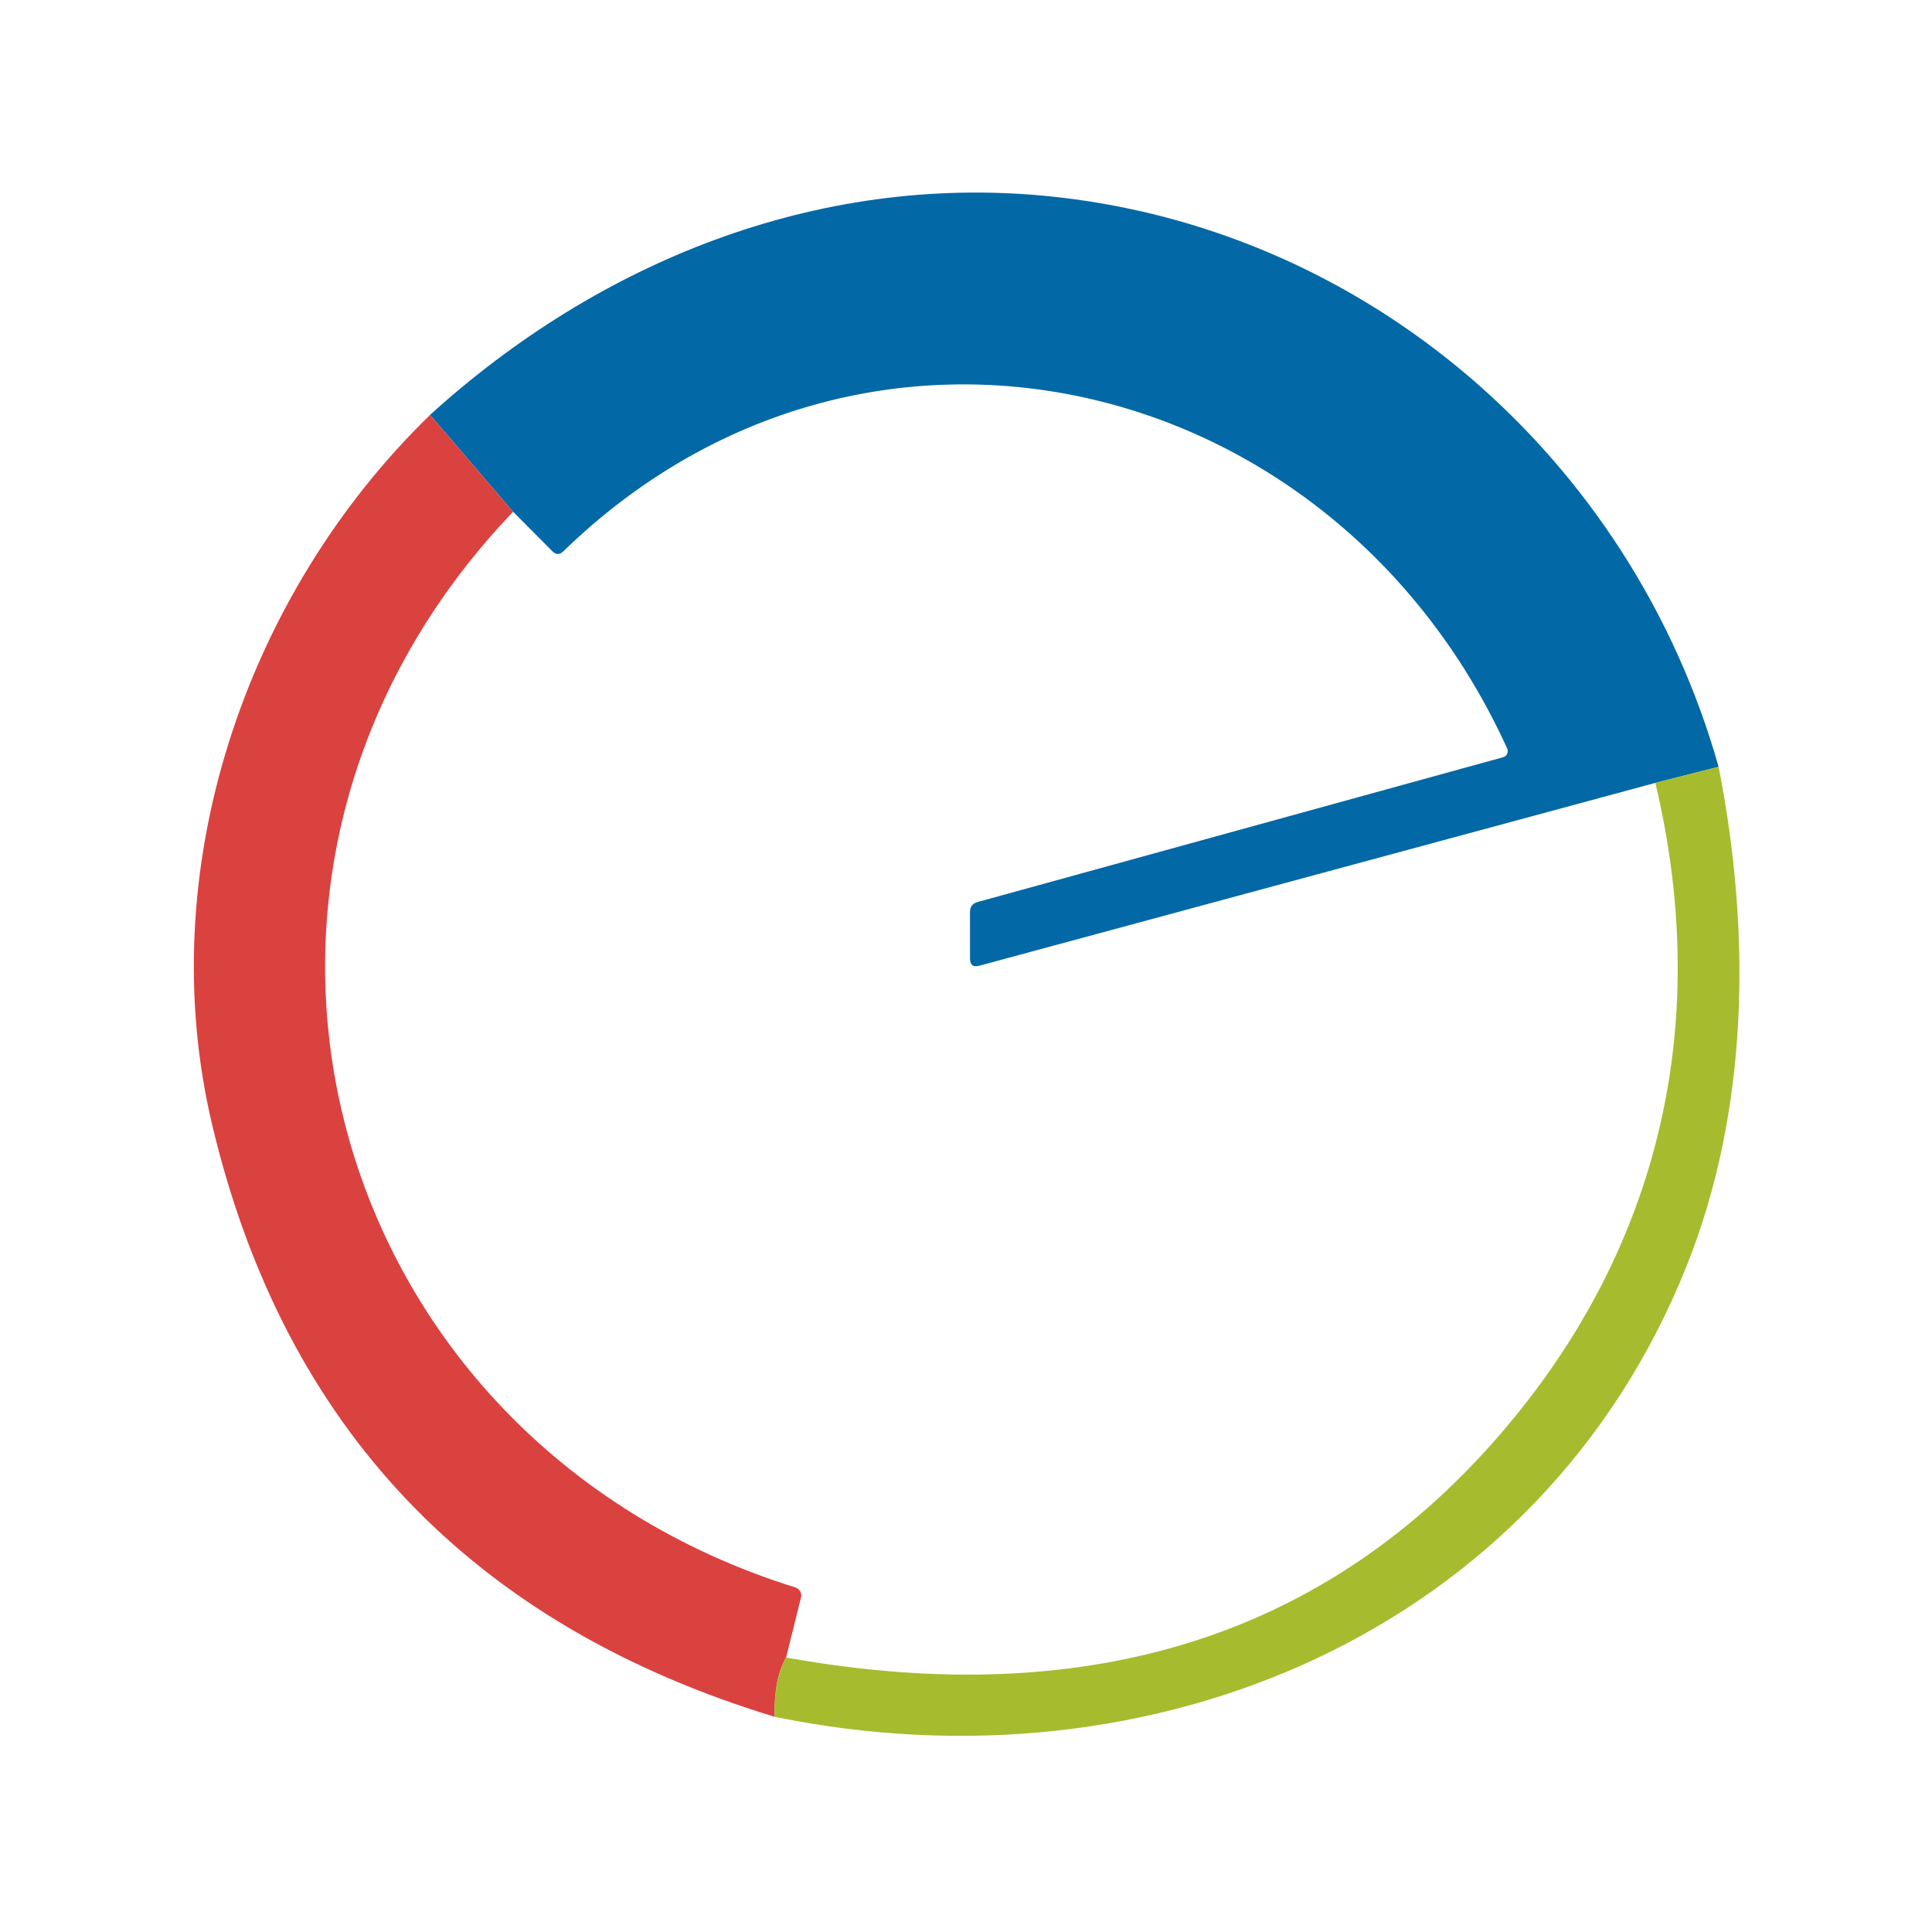 <svg width="100" height="100" viewBox="0 0 100 100" fill="none" xmlns="http://www.w3.org/2000/svg">
<rect width="100" height="100" fill="white"/>
<path d="M88.954 39.689L85.68 40.522L50.688 49.986C50.369 50.072 50.209 49.95 50.208 49.62L50.206 47.206C50.206 46.932 50.338 46.76 50.602 46.688L77.797 39.195C77.843 39.183 77.886 39.161 77.922 39.131C77.959 39.1 77.988 39.062 78.008 39.018C78.028 38.975 78.039 38.927 78.04 38.879C78.04 38.831 78.03 38.783 78.01 38.738C69.046 19.068 44.78 13.354 29.158 28.536C28.965 28.724 28.775 28.721 28.587 28.529L26.559 26.489L22.26 21.474C31.019 13.525 42.255 9.03 54.029 10.132C70.624 11.687 84.425 23.647 88.954 39.689Z" fill="#0368A6"/>
<path d="M22.26 21.475L26.559 26.489C8.595 45.283 16.676 74.527 41.173 82.168C41.276 82.201 41.363 82.272 41.417 82.366C41.47 82.461 41.487 82.572 41.462 82.678L40.688 85.793C40.262 86.545 40.065 87.568 40.097 88.862C24.416 84.093 14.713 73.889 10.989 58.25C7.848 45.071 12.657 30.811 22.26 21.475Z" fill="#DA4240"/>
<path d="M88.954 39.688C90.644 48.27 90.537 57.469 87.277 65.582C79.722 84.42 59.77 92.897 40.096 88.862C40.065 87.567 40.262 86.544 40.688 85.793C56.692 88.673 69.264 84.523 78.404 73.341C86.156 63.846 88.522 52.46 85.68 40.521L88.954 39.688Z" fill="#A7BB2E"/>
</svg>
